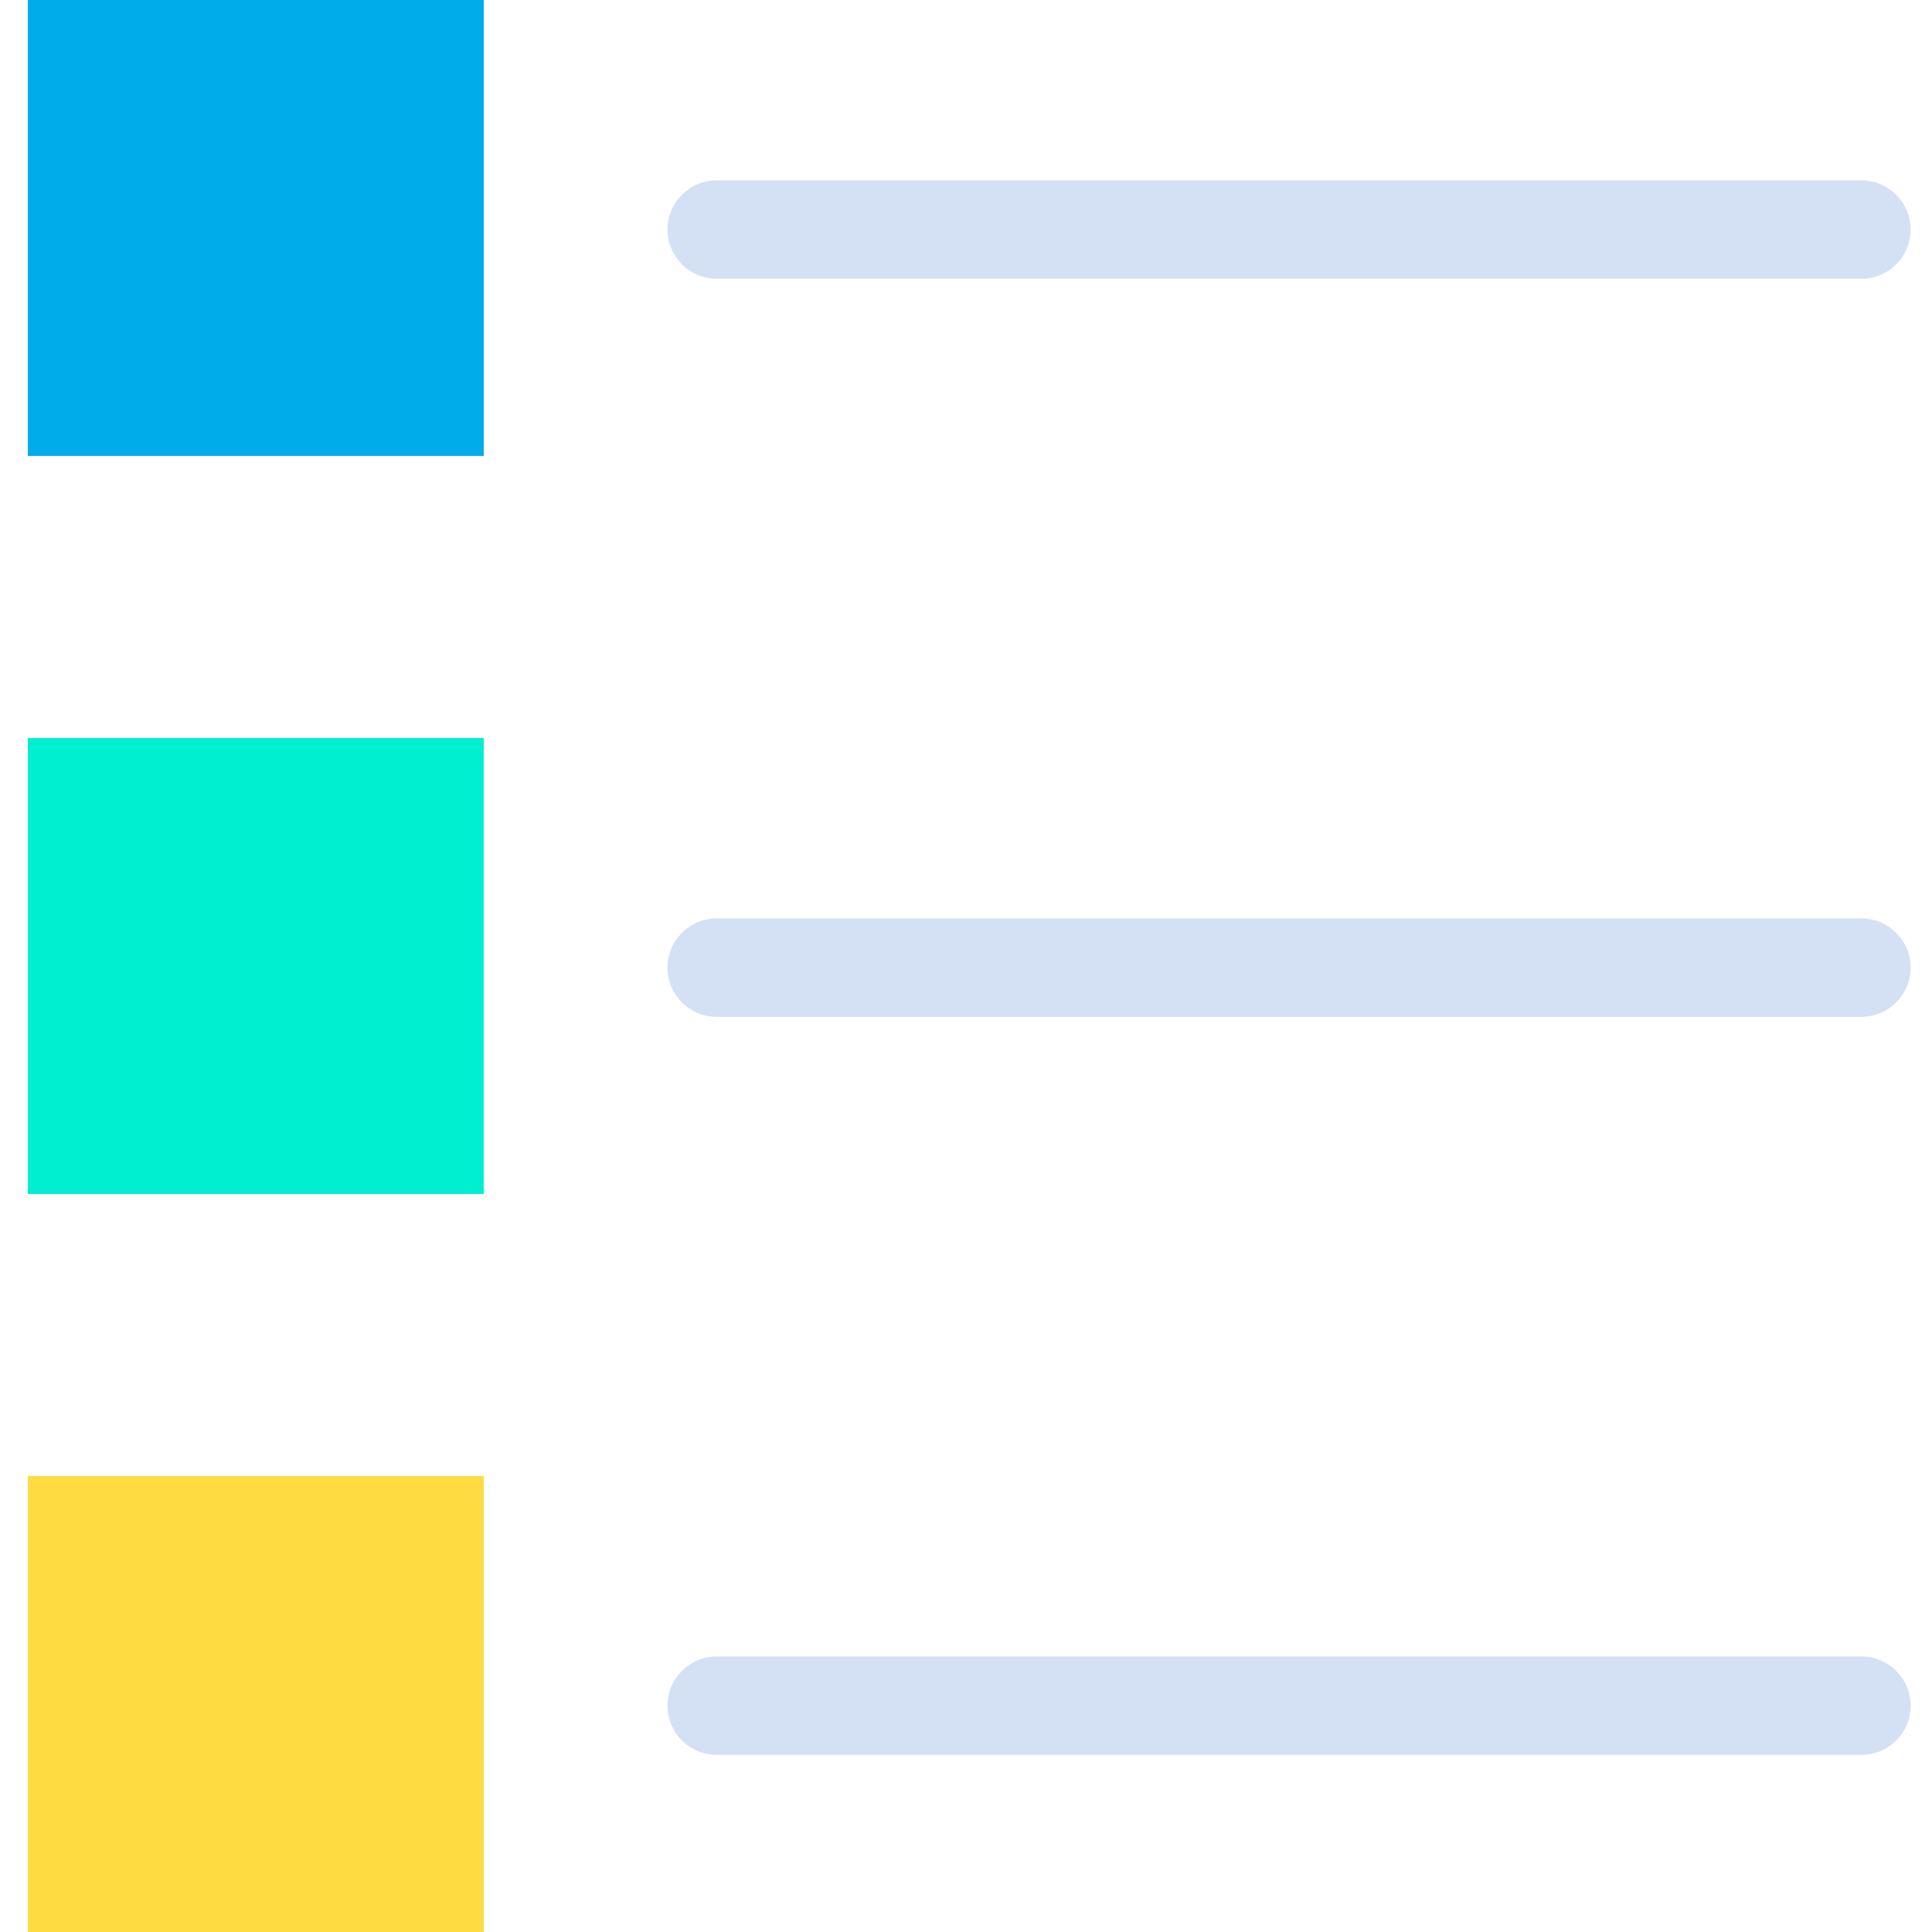 <svg height="392pt" viewBox="-5 0 392 392.66" width="392pt" xmlns="http://www.w3.org/2000/svg"><path d="m.328 300h92.66v92.66h-92.66zm0 0" fill="#fedb41"/><path d="m.328 150h92.66v92.66h-92.66zm0 0" fill="#00efd1"/><path d="m.328 0h92.66v92.66h-92.66zm0 0" fill="#00acea"/><g fill="#d4e1f4"><path d="m372.988 206.66h-232.66c-5.52 0-10-4.477-10-10 0-5.523 4.48-10 10-10h232.66c5.523 0 10 4.477 10 10 0 5.523-4.477 10-10 10zm0 0"/><path d="m372.988 56.66h-232.66c-5.52 0-10-4.477-10-10 0-5.523 4.48-10 10-10h232.66c5.523 0 10 4.477 10 10 0 5.523-4.477 10-10 10zm0 0"/><path d="m372.988 356.66h-232.66c-5.52 0-10-4.477-10-10 0-5.523 4.48-10 10-10h232.66c5.523 0 10 4.477 10 10 0 5.523-4.477 10-10 10zm0 0"/></g></svg>